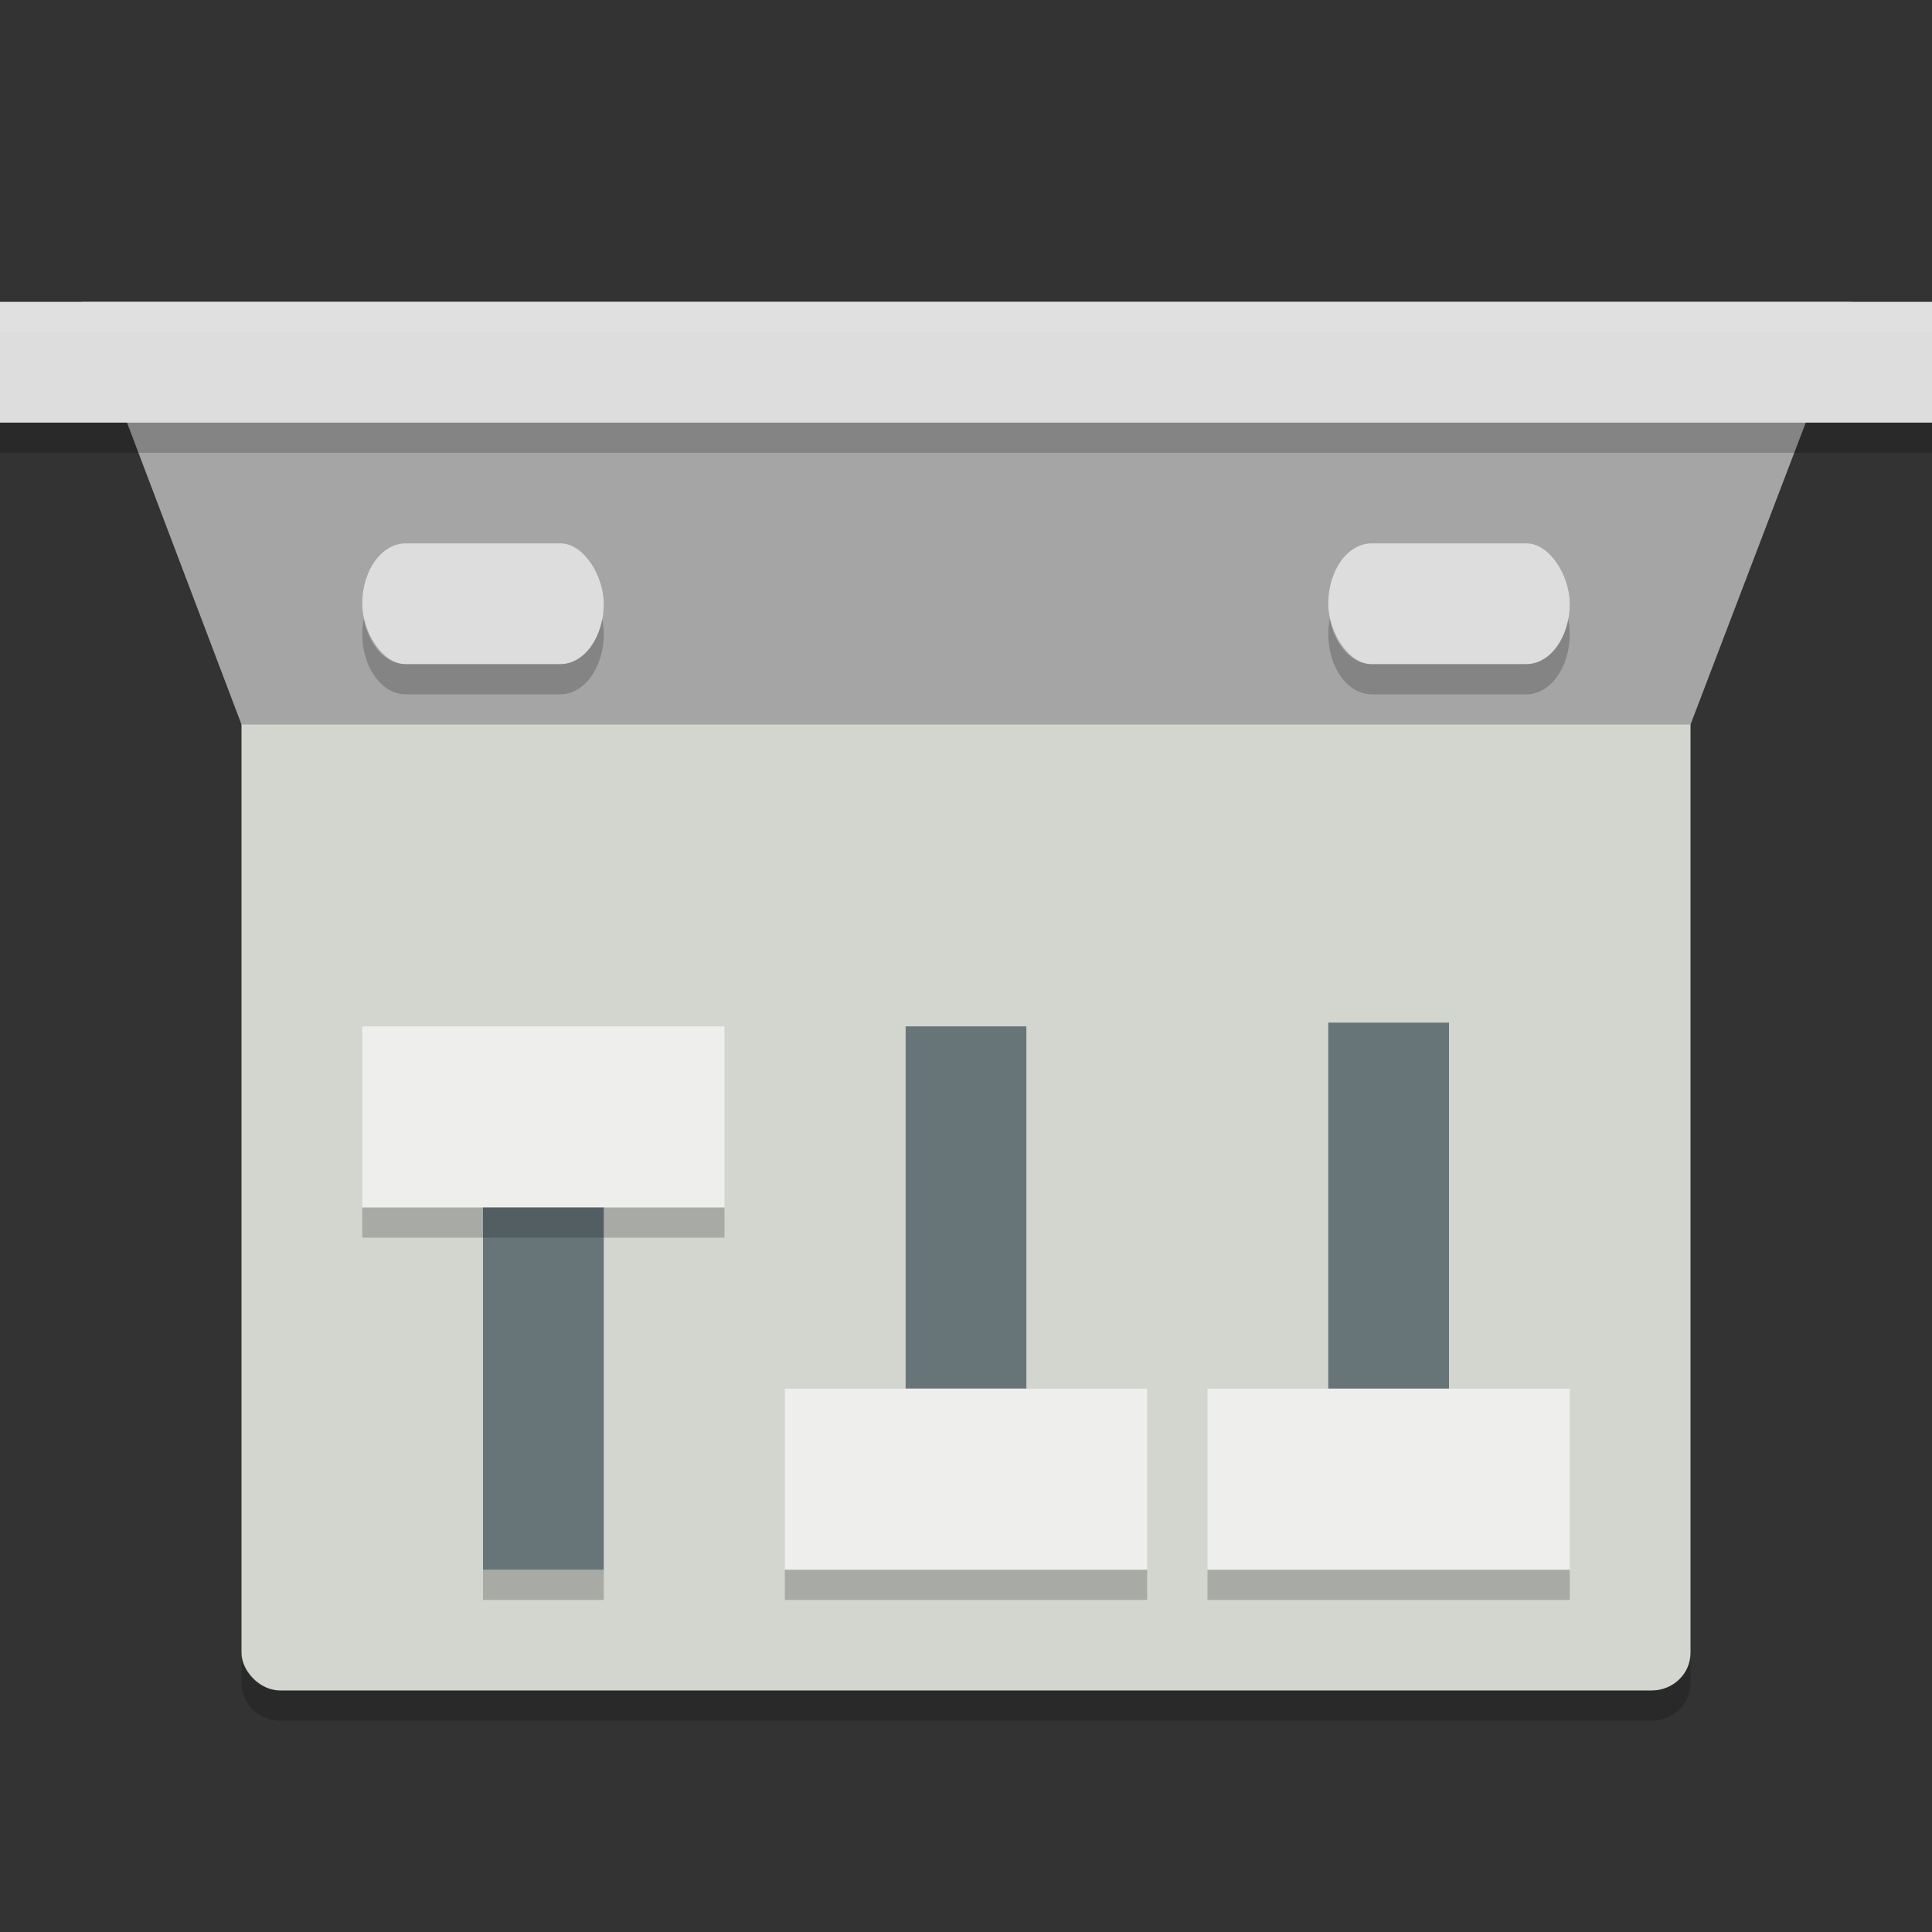 <svg width="64" height="64" version="1" xmlns="http://www.w3.org/2000/svg">
<rect width="100%" height="100%" fill="#333333" stroke="none"/>
<rect x="8" y="21.5" width="48" height="34.5" rx="1.287" ry="1.241" color="#000000" fill="#d3d7cf" fill-opacity=".996" fill-rule="evenodd" stroke-width="3.916"/>
<rect x="7.933" y="21.44" width="46.868" height="33.736" rx="0" ry="0" color="#000000" fill="none" stroke-width="3.976"/>
<rect x="15.82" y="36.602" width="6.413" height="4.7" color="#000000" fill="none" stroke-width="3.976"/>
<path d="m8 24-5.309-14h58.654l-5.344 14z" color="#000000" fill="#a5a5a5" stroke-width="3.742"/>
<rect y="10" width="64" height="4" color="#000000" fill="#ddd" stroke-width="4"/>
<rect x="30" y="34" width="4" height="12" color="#000000" fill="#677579" stroke-width="4"/>
<rect x="44" y="33.876" width="4" height="12.125" color="#000000" fill="#677579" stroke-width="4.021"/>
<rect x="12" y="34" width="12" height="6" color="#000000" fill="#eeeeec" stroke-width="4.243"/>
<rect x="16" y="40" width="4" height="11.999" color="#000000" fill="#677579" stroke-width="4"/>
<rect x="26" y="46" width="12" height="6" color="#000000" fill="#eeeeec" stroke-width="4.243"/>
<rect x="40" y="46" width="12" height="6" color="#000000" fill="#eeeeec" stroke-width="4.243"/>
<rect x="12" y="18" width="8" height="4" rx="1.438" ry="2" color="#000000" fill="#ddd" stroke-width="4"/>
<rect x="44" y="18" width="8" height="4" rx="1.438" ry="2" color="#000000" fill="#ddd" stroke-width="4"/>
<g fill-opacity=".2">
<path d="m0 14v1h64v-1z" color="#000000" stroke-width="4"/>
<path d="m12.051 20.5c-0.03 0.161-0.051 0.326-0.051 0.5 0 1.108 0.641 2 1.438 2h5.125c0.797 0 1.438-0.892 1.438-2 0-0.174-0.021-0.339-0.051-0.5-0.16 0.863-0.715 1.5-1.387 1.5h-5.125c-0.672 0-1.227-0.637-1.387-1.5z" color="#000000" stroke-width="4"/>
<path d="m44.051 20.5c-0.03 0.161-0.051 0.326-0.051 0.5 0 1.108 0.641 2 1.438 2h5.125c0.797 0 1.438-0.892 1.438-2 0-0.174-0.021-0.339-0.051-0.5-0.16 0.863-0.715 1.5-1.387 1.5h-5.125c-0.672 0-1.227-0.637-1.387-1.5z" color="#000000" stroke-width="4"/>
<g stroke-width="4.243">
<path d="m12 40v1h12v-1z" color="#000000"/>
<path d="m26 52v1h12v-1z" color="#000000"/>
<path d="m40 52v1h12v-1z" color="#000000"/>
</g>
<path d="m16 52v1h4v-1z" color="#000000" stroke-width="2.45"/>
<path d="m8 54.76v1c0 0.688 0.574 1.24 1.287 1.24h45.426c0.713 0 1.287-0.553 1.287-1.24v-1c0 0.688-0.574 1.24-1.287 1.24h-45.426c-0.713 0-1.287-0.553-1.287-1.24z" color="#000000" fill-rule="evenodd" stroke-width="3.916"/>
</g>
<path d="m0 10v1h64v-1z" color="#000000" fill="#fff" fill-opacity=".1" stroke-width="4"/>
</svg>
